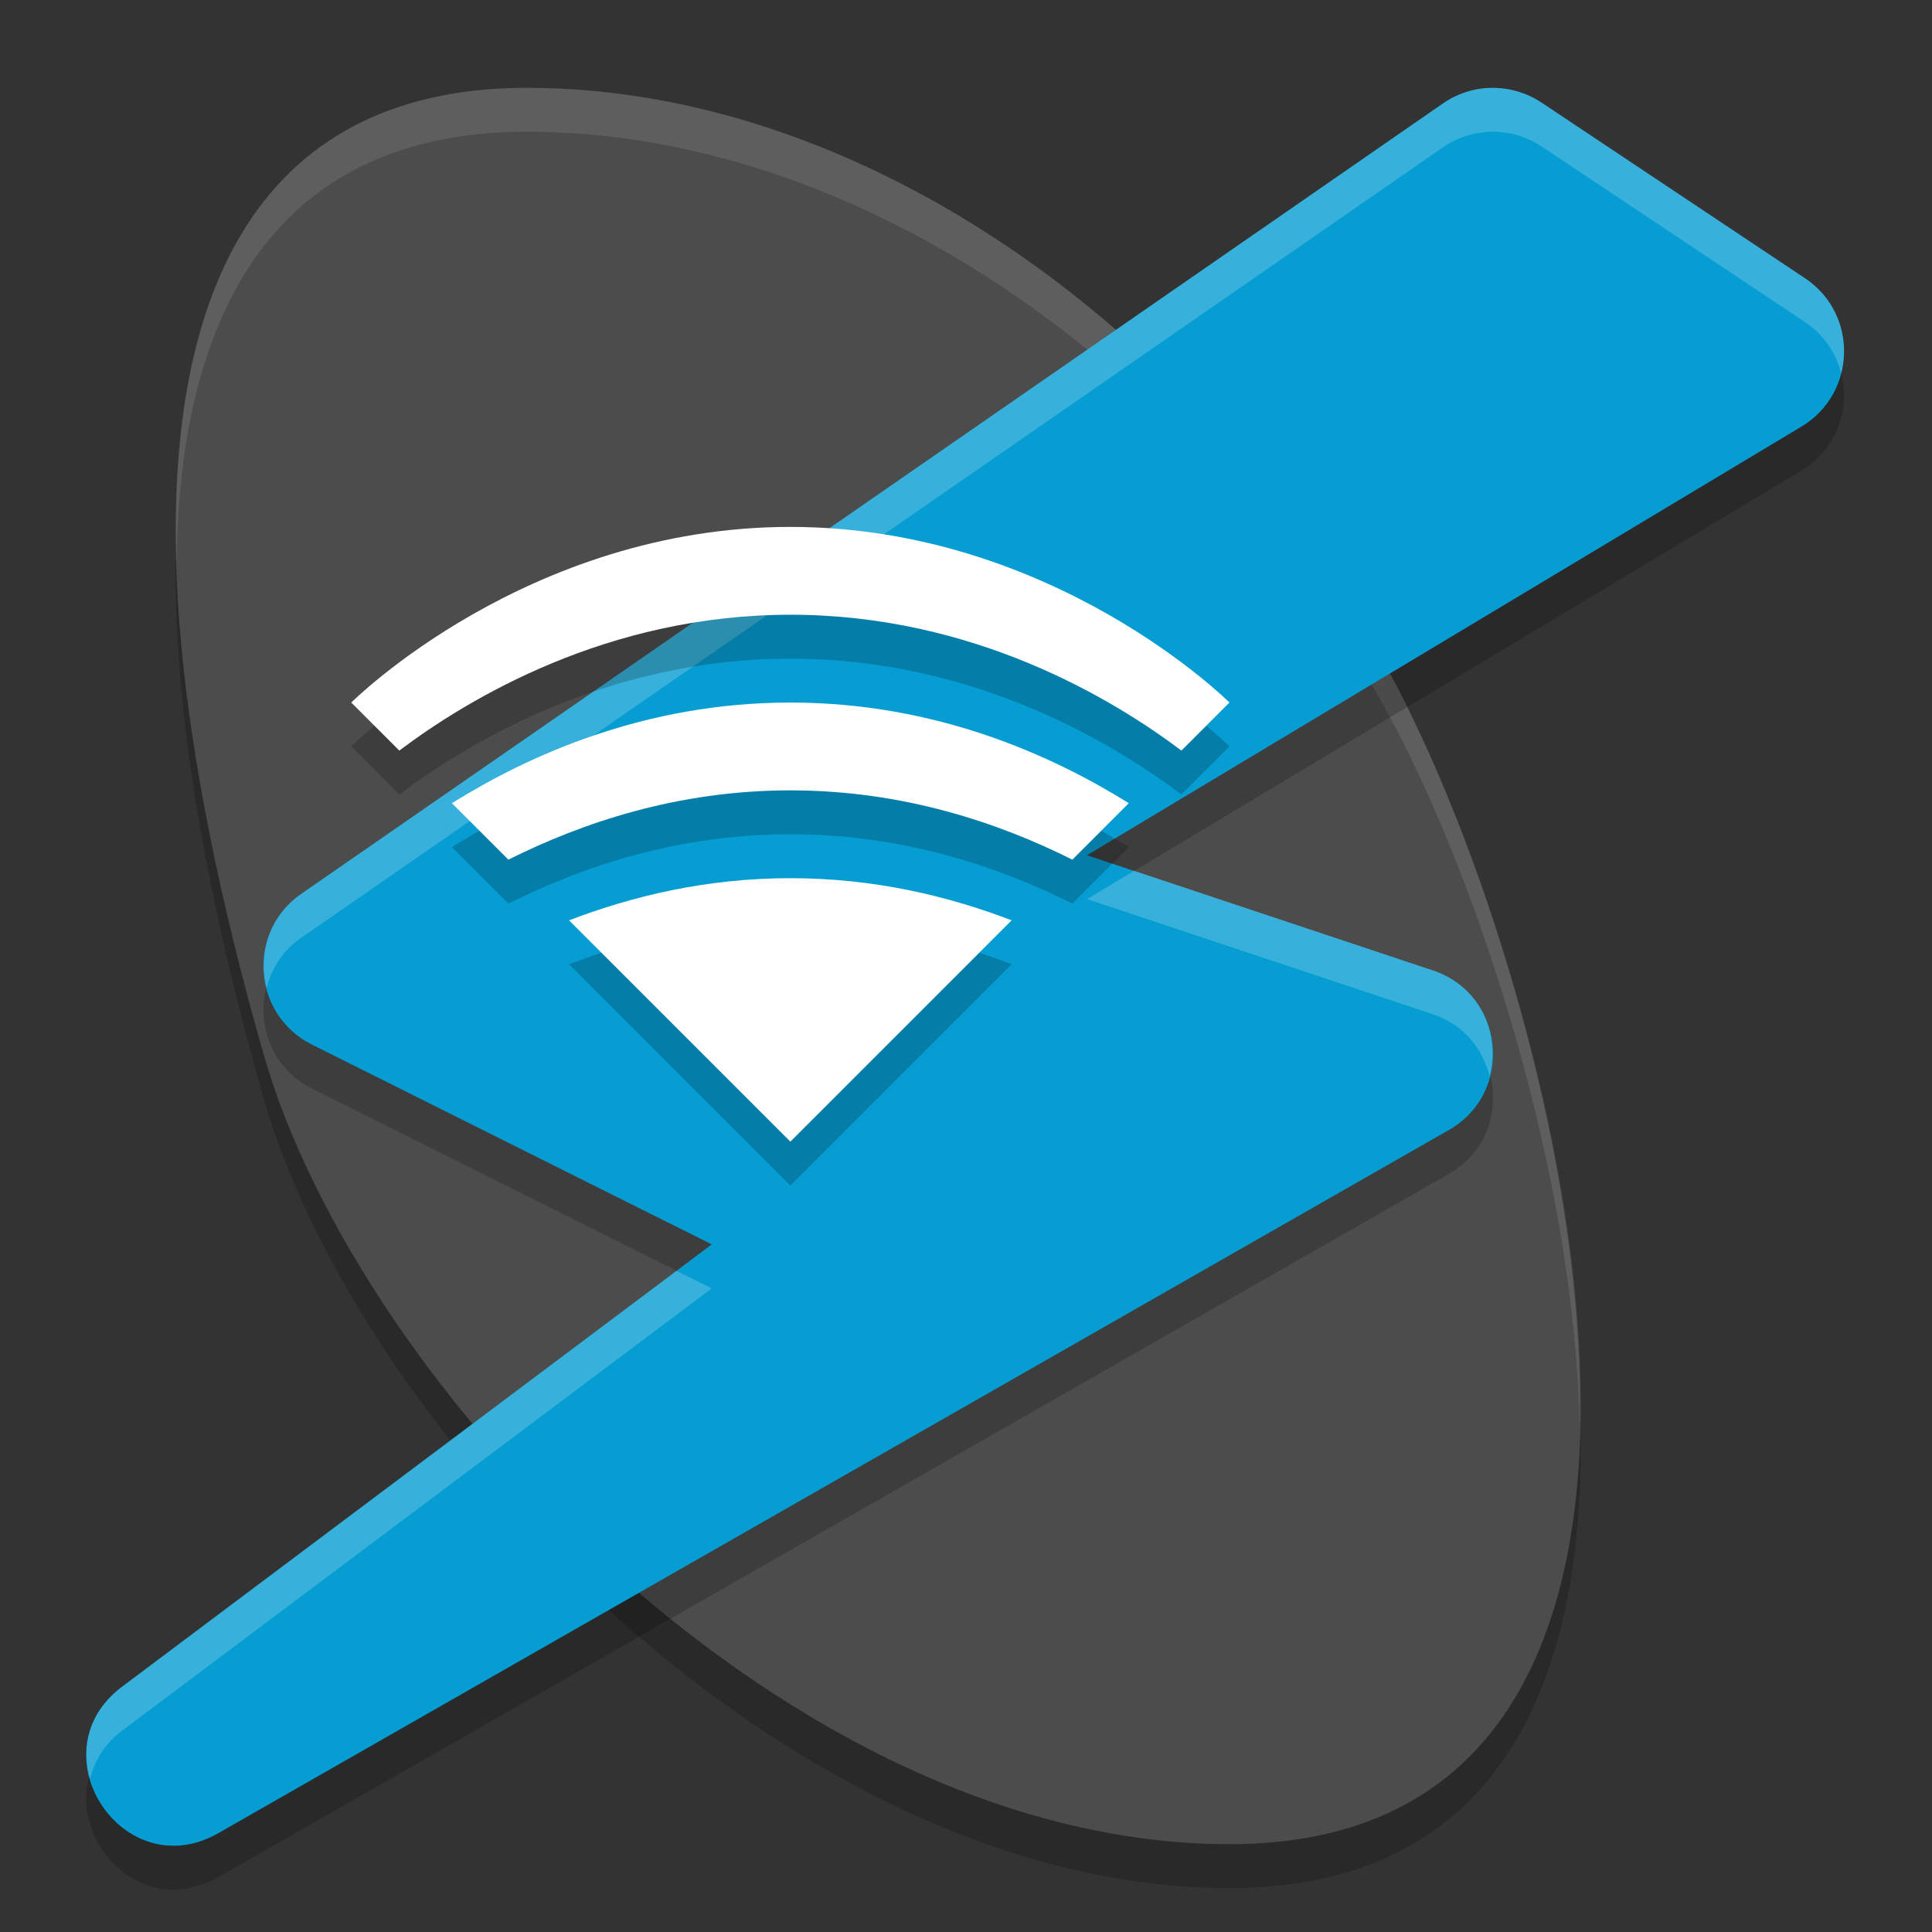 <svg width="22" height="22" version="1.1" xmlns="http://www.w3.org/2000/svg"><rect width="100%" height="100%" fill="#333333" stroke="none"/><defs>
<linearGradient id="ucPurpleBlue" x1="0%" y1="0%" x2="100%" y2="100%">
  <stop offset="0%" style="stop-color:#B794F4;stop-opacity:1"/>
  <stop offset="100%" style="stop-color:#4299E1;stop-opacity:1"/>
</linearGradient>
</defs>
 <path d="m16 8.5c2 4 4 13-2 13-5 0-9.915-5.202-11-9-2-7-1-11 3-11s8 3 10 7z" style="opacity:.2"/>
 <path d="m16 8c2 4 4 13-2 13-5 0-9.915-5.202-11-9-2-7-1-11 3-11s8 3 10 7z" style="fill:#4c4c4c"/>
 <path d="m6 1c-2.773 0-4.101 1.926-3.99 5.438 0.03-3.189 1.354-4.938 3.99-4.938 4 0 8 3 10 7 0.968 1.937 1.928 5.042 1.988 7.734 0.061-2.799-0.959-6.176-1.988-8.234-2-4-6-7-10-7z" style="fill:#ffffff;opacity:.1"/>
 <path d="m16.988 1.5c-0.199 0.003-0.393 0.064-0.557 0.178l-13 9c-0.625 0.432-0.559 1.376 0.121 1.717l4.553 2.275-6.705 5.029c-1.018 0.749 0.004 2.305 1.096 1.67l14-8c0.753-0.428 0.642-1.546-0.18-1.818l-3.938-1.312 8.135-4.881c0.629-0.377 0.651-1.282 0.041-1.689l-3-2c-0.168-0.112-0.365-0.17-0.566-0.168z" style="opacity:.2"/>
 <path d="m16.988 1c-0.199 0.003-0.393 0.064-0.557 0.178l-13 9c-0.625 0.432-0.559 1.376 0.121 1.717l4.553 2.275-6.705 5.029c-1.018 0.749 0.004 2.305 1.096 1.67l14-8c0.753-0.428 0.642-1.546-0.18-1.818l-3.938-1.312 8.135-4.881c0.629-0.377 0.651-1.282 0.041-1.689l-3-2c-0.168-0.112-0.365-0.17-0.566-0.168z" style="fill:#059dd2"/>
 <path d="m16.988 1c-0.199 0.003-0.393 0.064-0.557 0.178l-13 9c-0.37 0.256-0.492 0.689-0.395 1.072 0.056-0.22 0.183-0.426 0.395-0.572l13-9c0.164-0.113 0.358-0.175 0.557-0.178 0.201-0.002 0.399 0.056 0.566 0.168l3 2c0.219 0.146 0.355 0.357 0.412 0.584 0.101-0.39-0.034-0.832-0.412-1.084l-3-2c-0.168-0.112-0.365-0.17-0.566-0.168zm-4.074 8.916-0.535 0.322 3.938 1.312c0.354 0.118 0.567 0.395 0.645 0.703 0.122-0.475-0.101-1.023-0.645-1.203l-3.402-1.135zm-5.209 4.555-6.305 4.729c-0.394 0.29-0.478 0.7-0.375 1.059 0.051-0.203 0.159-0.4 0.375-0.559l6.705-5.029-0.4-0.199z" style="fill:#ffffff;opacity:.2"/>
 <path d="m 9,6.5 c -3,0 -5,2 -5,2 L 4.547,9.047 C 5.33,8.458 6.914,7.5 9,7.5 c 2.086,0 3.67,0.958 4.453,1.547 L 14,8.5 c 0,0 -2,-2 -5,-2 z m 0,2 C 7.34,8.5 6.02,9.102 5.146,9.646 L 5.789,10.289 C 6.629,9.869 7.715,9.5 9,9.5 c 1.285,0 2.371,0.369 3.211,0.789 L 12.854,9.646 C 11.98,9.102 10.66,8.5 9,8.5 Z m 0,2 c -0.958,0 -1.802,0.205 -2.52,0.48 L 9,13.5 11.52,10.98 C 10.802,10.705 9.958,10.5 9,10.5 Z" style="opacity:.2"/>
 <path d="M 9 6 C 6 6 4 8 4 8 L 4.547 8.547 C 5.33 7.958 6.914 7 9 7 C 11.086 7 12.67 7.958 13.453 8.547 L 14 8 C 14 8 12 6 9 6 z M 9 8 C 7.34 8 6.02 8.602 5.146 9.146 L 5.789 9.789 C 6.629 9.369 7.715 9 9 9 C 10.285 9 11.371 9.369 12.211 9.789 L 12.854 9.146 C 11.98 8.602 10.66 8 9 8 z M 9 10 C 8.042 10 7.198 10.205 6.48 10.48 L 9 13 L 11.52 10.48 C 10.802 10.205 9.958 10 9 10 z " style="fill:#ffffff"/>
</svg>
